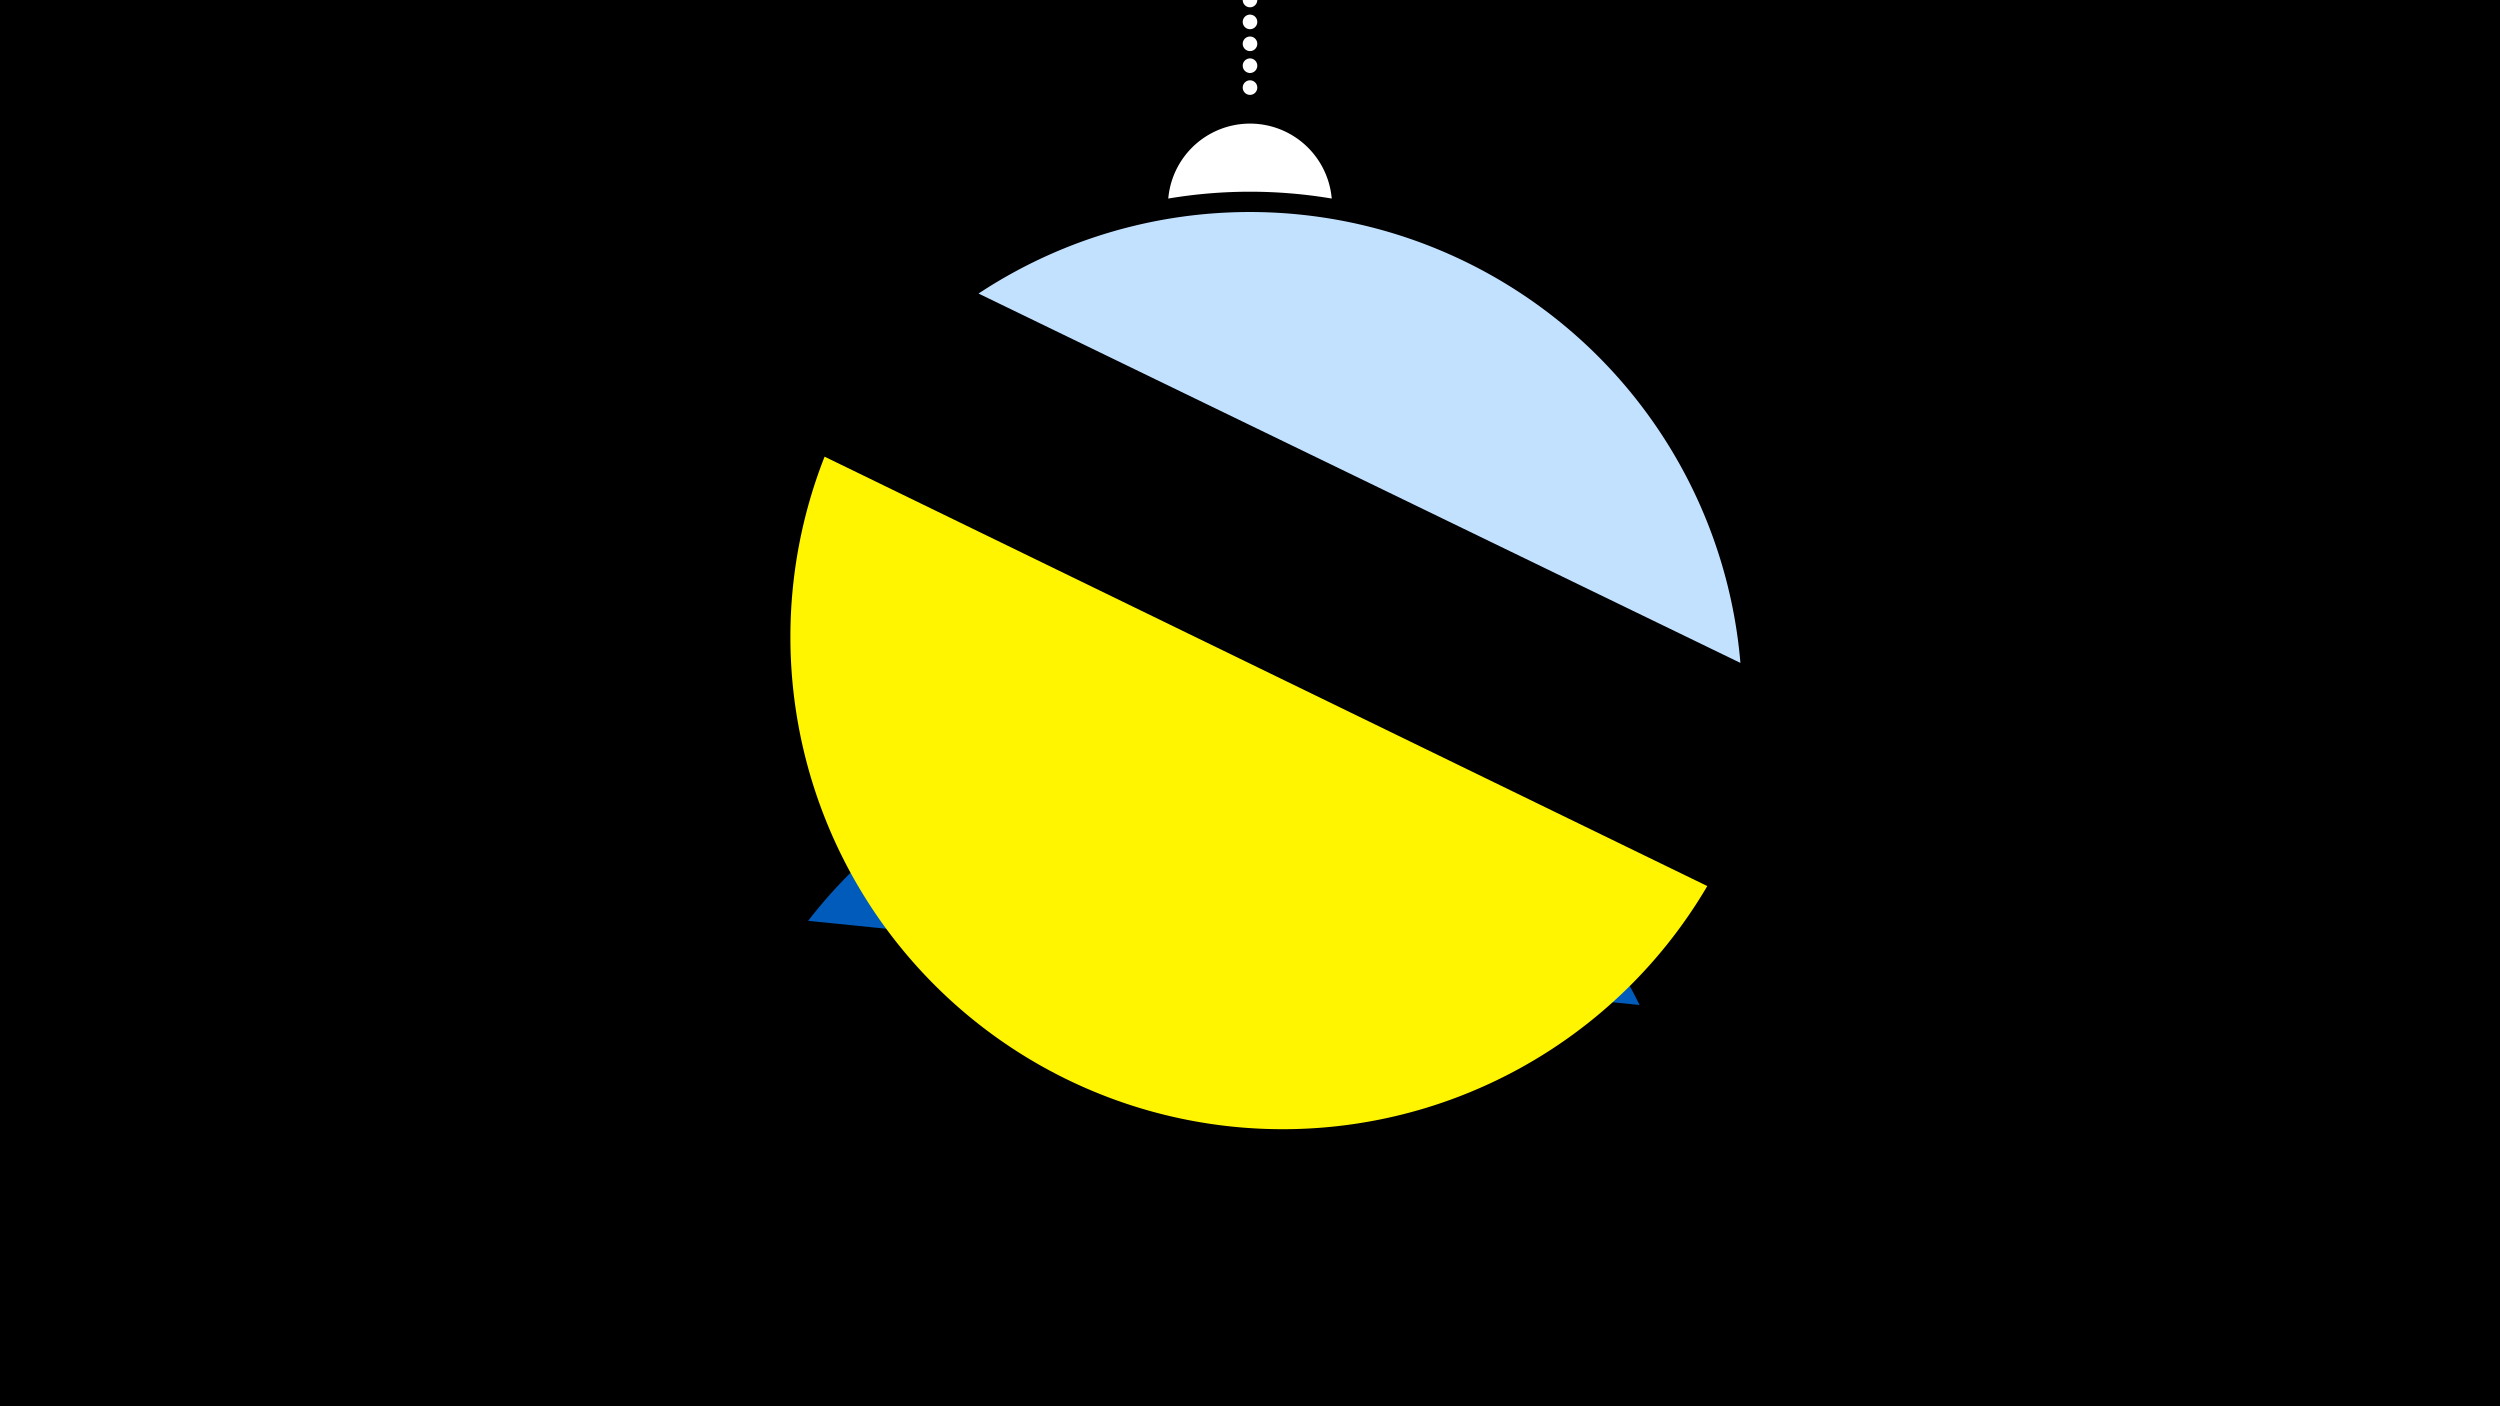 <svg width="1200" height="675" viewBox="-500 -500 1200 675" xmlns="http://www.w3.org/2000/svg"><path d="M-500-500h1200v675h-1200z" fill="#000"/><path d="M139.228,-404.694A 39.375 39.375 0 0 0 60.772 -404.694A 236 236 0 0 1 139.228 -404.694" fill="#fff"/><path d="M100,-500V-447.469" stroke="#fff" stroke-linecap="round" stroke-dasharray="0.01 10.5" stroke-width="7"/><path d="M-30.3-359.1l365.7 177.3a236.3 236.3 0 0 0-365.7-177.3" fill="#c2e1ff" /><path d="M-112.1-58l399.1 40.4a236.3 236.3 0 0 0-399.1-40.4" fill="#005bbb" /><path d="M-104.2-280.8l423.7 206.1a236.3 236.3 0 0 1-423.7-206.1" fill="#fff500" /></svg>
